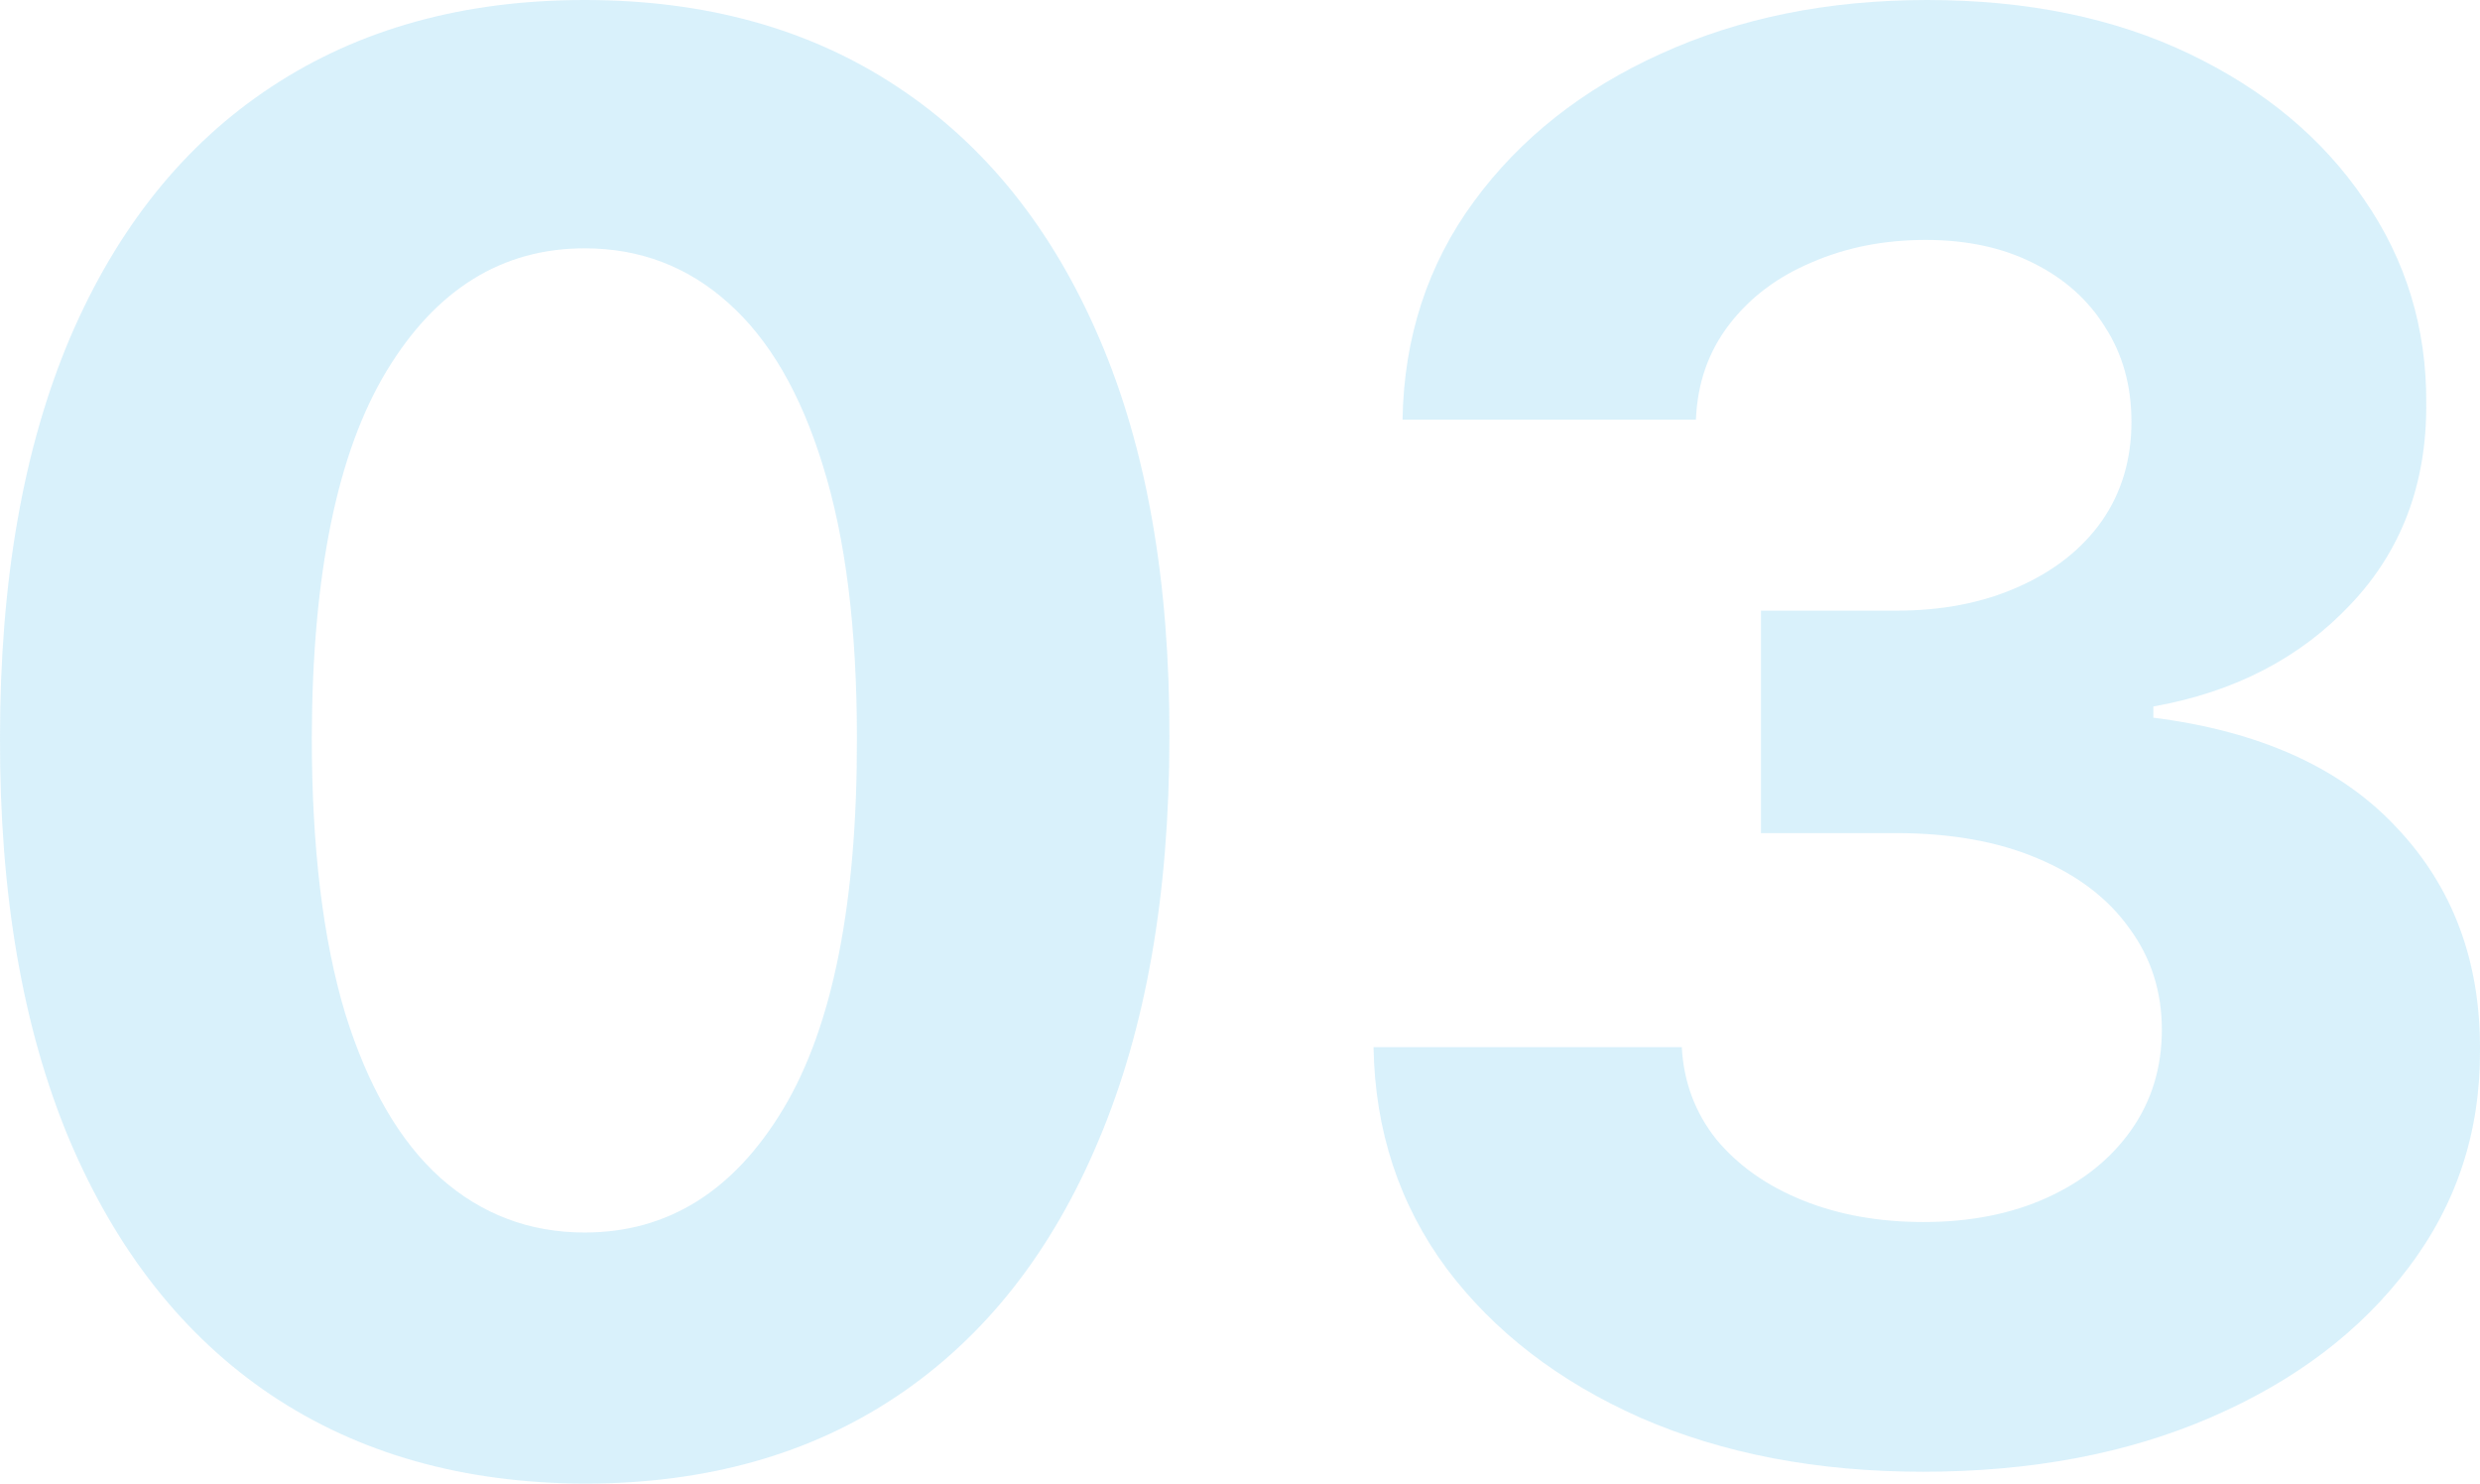 <svg width="229" height="137" viewBox="0 0 229 137" fill="none" xmlns="http://www.w3.org/2000/svg">
<g id="03">
<path d="M53.99 137C42.761 136.957 33.099 134.223 25.004 128.797C16.953 123.371 10.751 115.512 6.398 105.221C2.09 94.929 -0.043 82.549 0.001 68.08C0.001 53.655 2.155 41.361 6.464 31.198C10.816 21.035 17.018 13.306 25.07 8.009C33.165 2.67 42.805 0 53.99 0C65.175 0 74.794 2.67 82.846 8.009C90.941 13.349 97.165 21.1 101.517 31.263C105.869 41.382 108.023 53.655 107.98 68.08C107.98 82.592 105.804 94.993 101.451 105.285C97.143 115.577 90.963 123.436 82.911 128.861C74.859 134.287 65.219 137 53.99 137ZM53.99 113.811C61.65 113.811 67.765 110 72.335 102.379C76.905 94.757 79.168 83.324 79.124 68.08C79.124 58.047 78.08 49.693 75.991 43.018C73.945 36.344 71.029 31.327 67.243 27.968C63.5 24.61 59.082 22.93 53.99 22.93C46.374 22.93 40.281 26.698 35.711 34.234C31.141 41.77 28.834 53.052 28.791 68.08C28.791 78.243 29.814 86.726 31.859 93.529C33.948 100.29 36.886 105.371 40.672 108.773C44.459 112.132 48.898 113.811 53.99 113.811Z" fill="#00A2E8" fill-opacity="0.15"/>
<path d="M177.556 135.902C167.807 135.902 159.124 134.244 151.508 130.928C143.935 127.57 137.95 122.962 133.555 117.106C129.202 111.206 126.961 104.402 126.83 96.695H155.294C155.468 99.924 156.535 102.766 158.493 105.221C160.495 107.632 163.15 109.505 166.458 110.84C169.765 112.175 173.487 112.843 177.621 112.843C181.93 112.843 185.738 112.089 189.046 110.582C192.353 109.075 194.943 106.986 196.815 104.316C198.686 101.647 199.622 98.568 199.622 95.08C199.622 91.549 198.621 88.427 196.619 85.714C194.66 82.958 191.831 80.805 188.132 79.255C184.476 77.704 180.124 76.929 175.075 76.929H162.606V56.389H175.075C179.34 56.389 183.105 55.657 186.369 54.193C189.677 52.729 192.245 50.705 194.073 48.121C195.901 45.494 196.815 42.437 196.815 38.949C196.815 35.633 196.009 32.727 194.399 30.229C192.832 27.689 190.613 25.708 187.74 24.287C184.911 22.866 181.603 22.155 177.817 22.155C173.987 22.155 170.483 22.844 167.306 24.222C164.129 25.557 161.583 27.473 159.668 29.971C157.753 32.468 156.73 35.397 156.6 38.755H129.507C129.638 31.133 131.836 24.416 136.101 18.603C140.366 12.789 146.111 8.246 153.336 4.974C160.604 1.658 168.808 0 177.948 0C187.174 0 195.248 1.658 202.168 4.974C209.088 8.289 214.463 12.768 218.293 18.409C222.166 24.007 224.081 30.294 224.038 37.27C224.081 44.676 221.753 50.856 217.052 55.808C212.396 60.76 206.324 63.903 198.838 65.238V66.272C208.674 67.52 216.16 70.901 221.296 76.412C226.475 81.881 229.043 88.728 228.999 96.953C229.043 104.489 226.845 111.185 222.406 117.041C218.01 122.897 211.939 127.505 204.192 130.864C196.445 134.223 187.566 135.902 177.556 135.902Z" fill="#00A2E8" fill-opacity="0.15"/>
</g>
</svg>
